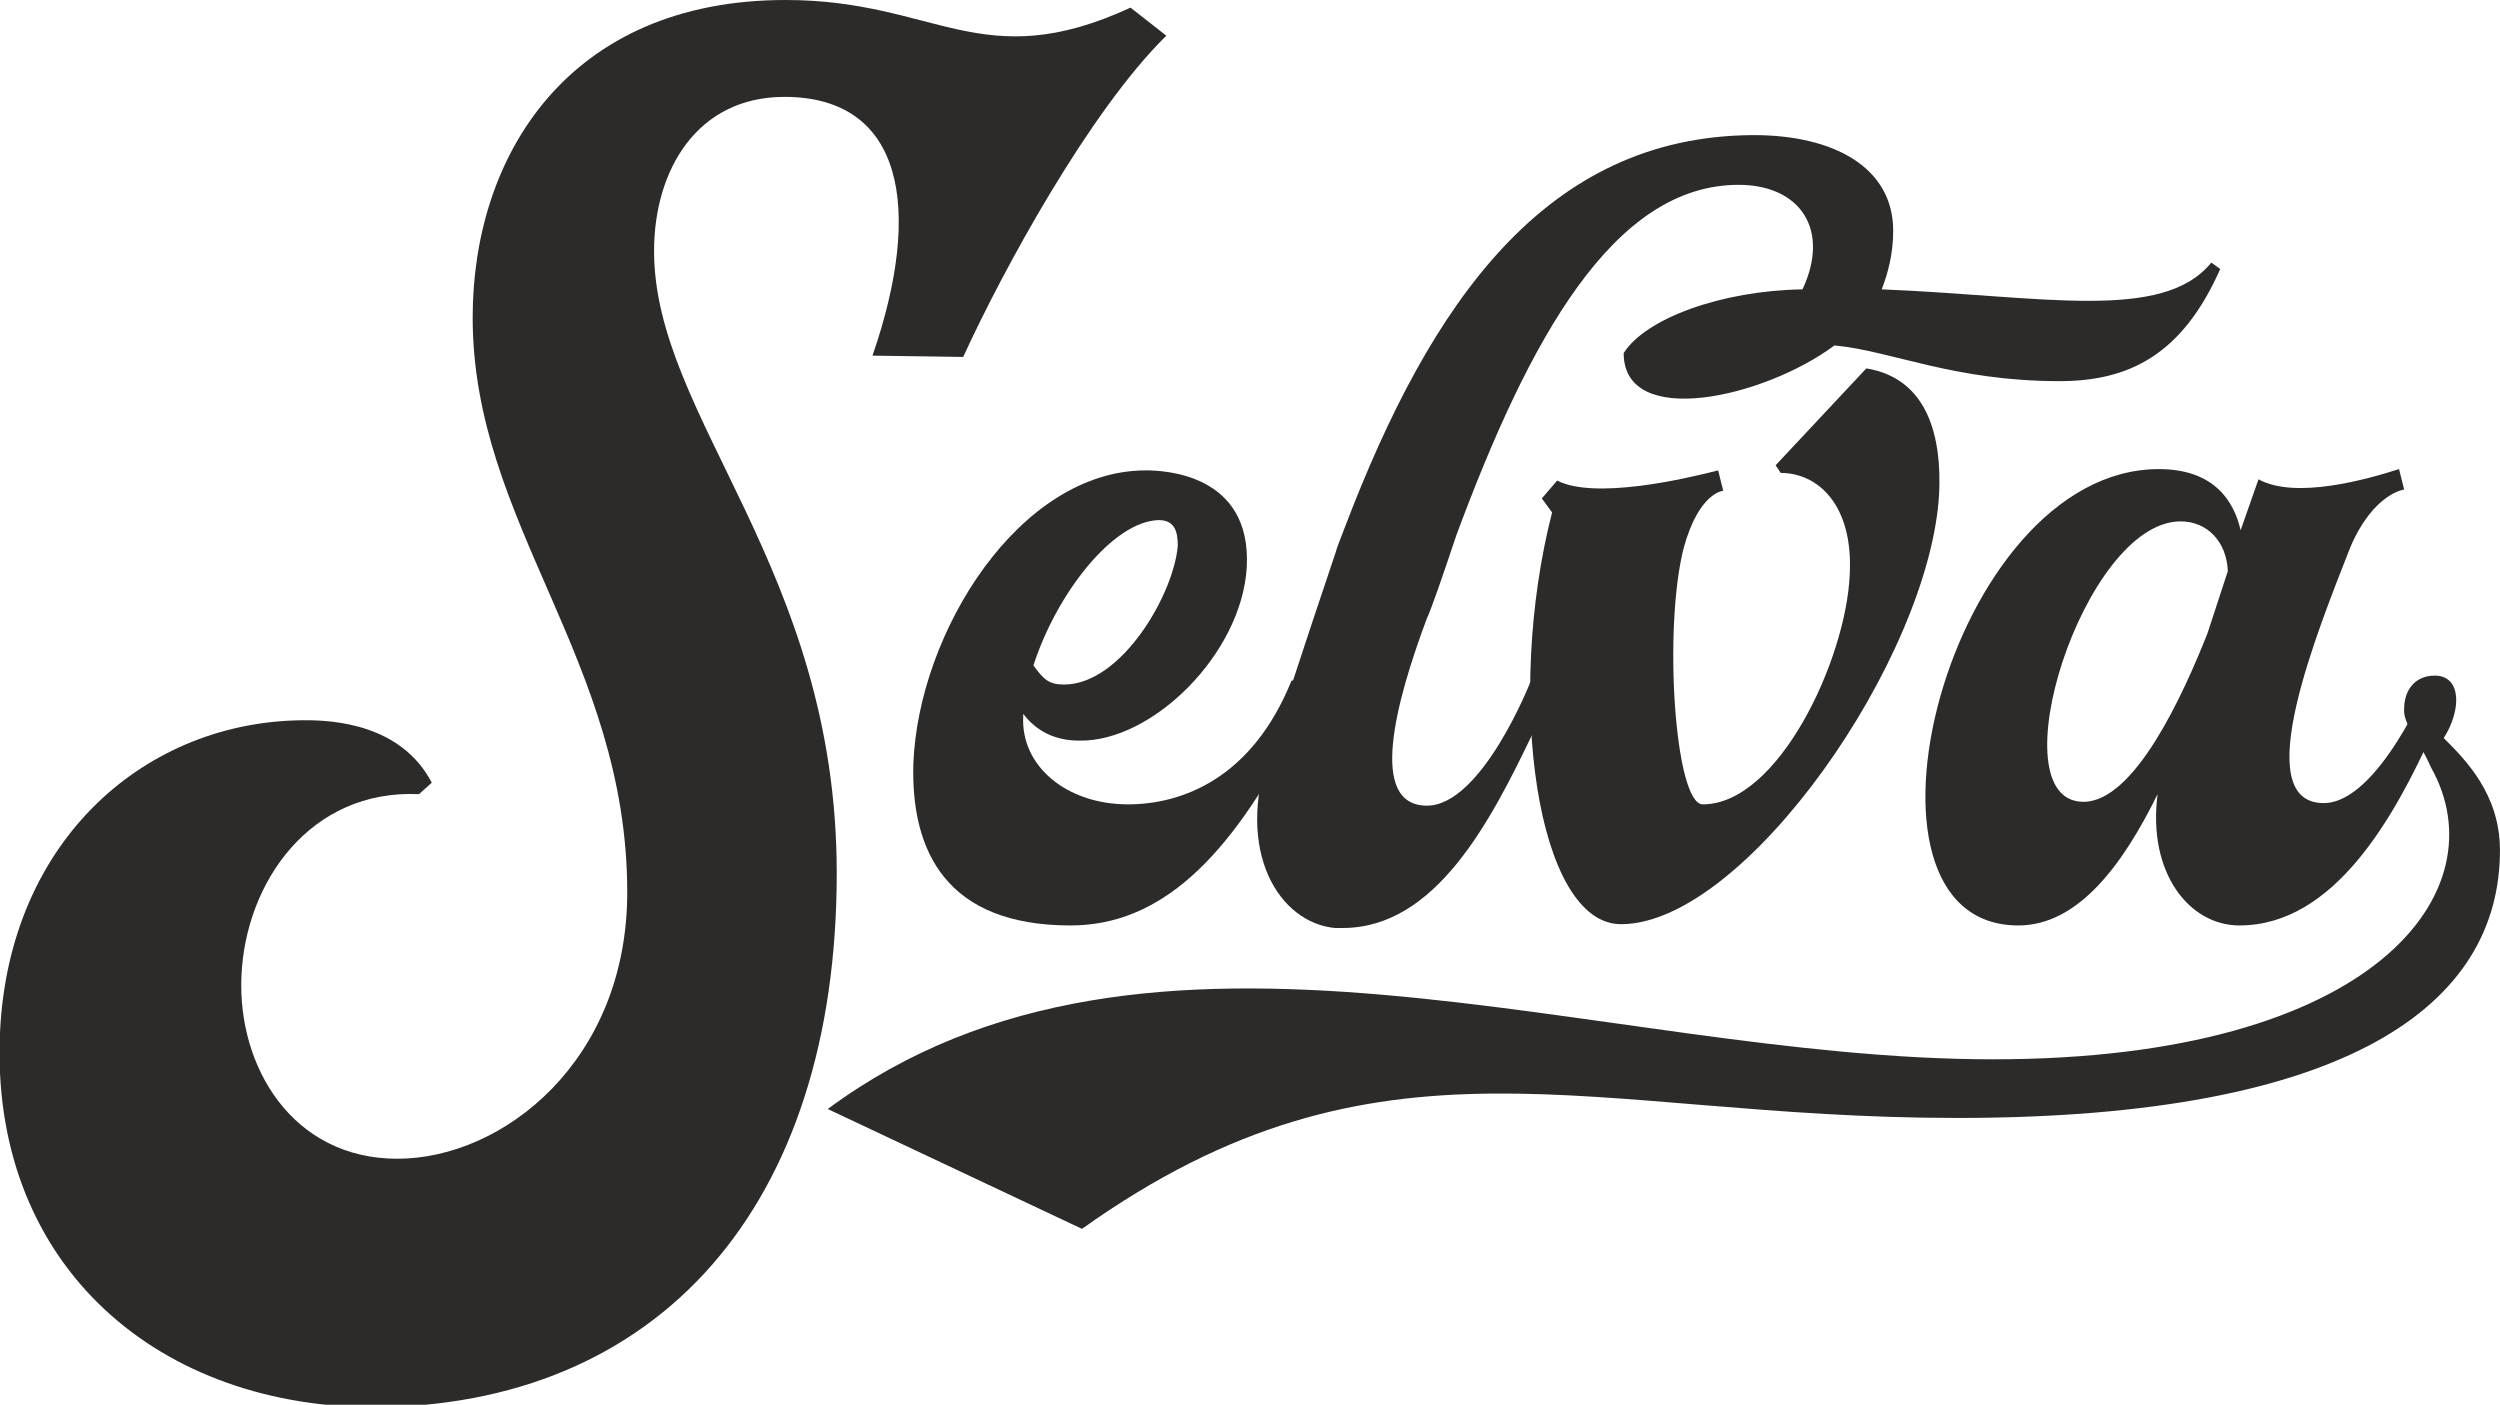 <svg width="105" height="59" viewBox="0 0 105 59" fill="none" xmlns="http://www.w3.org/2000/svg">
<g clip-path="url(#clip0)">
<path d="M48.986 1.499C45.767 4.658 42.118 11.35 40.455 14.991L36.645 14.937C38.791 8.727 37.933 4.069 32.943 4.069C29.295 4.069 27.471 7.121 27.471 10.547C27.471 17.561 35.143 23.878 35.143 36.674C35.143 50.648 27.685 59.107 15.559 59.107C6.277 59 -0.429 52.843 -4.16692e-05 43.367C0.376 35.229 6.17 30.25 12.823 30.25C14.004 30.25 16.847 30.41 18.135 32.873L17.598 33.355C13.038 33.141 10.301 37.049 10.14 41.011C9.98 44.812 12.287 48.667 16.686 48.667C21.14 48.667 26.344 44.544 26.344 37.477C26.344 27.68 19.852 22.005 19.852 13.331C19.852 6.532 23.876 0 32.997 0C39.328 0 41.206 3.212 47.483 0.321L48.986 1.499Z" fill="#2C2B29"/>
<path d="M54.403 30.678C51.613 36.085 48.716 38.869 44.96 38.869C39.756 38.869 38.254 35.764 38.361 32.07C38.575 26.555 42.814 19.756 48.126 19.756C48.823 19.756 52.579 19.863 52.364 23.825C52.15 27.466 48.394 31.16 45.336 31.106C44.263 31.106 43.511 30.678 42.975 29.982V30.089C42.868 32.177 44.799 33.783 47.375 33.783C49.628 33.783 52.579 32.712 54.242 28.59C54.618 28.536 55.584 28.429 54.403 30.678ZM43.404 27.948C43.833 28.536 44.048 28.75 44.692 28.75C47.106 28.75 49.306 24.949 49.467 22.915C49.467 22.272 49.306 21.844 48.662 21.844C46.731 21.898 44.37 24.949 43.404 27.948Z" fill="#2C2B29"/>
<path d="M93.25 11.297C91.64 14.937 89.387 16.008 86.49 16.008C82.036 16.008 79.407 14.723 77.046 14.509C74.096 16.704 68.194 18.043 68.194 14.83C69.106 13.385 72.271 12.207 75.705 12.153C76.885 9.637 75.598 7.763 73.022 7.763C67.764 7.763 64.223 14.241 61.165 22.486C60.575 24.253 60.092 25.645 59.931 25.966C58.59 29.554 57.463 33.837 59.931 33.837C62.238 33.837 64.277 28.643 64.277 28.643C64.599 28.643 65.35 28.804 64.384 30.785C62.614 34.479 60.307 38.976 56.39 38.976H56.336H56.282H56.229C56.175 38.976 56.122 38.976 56.068 38.976C53.761 38.762 51.829 35.818 53.332 31.481C53.707 30.464 54.78 27.091 56.068 23.29C56.175 22.915 56.336 22.54 56.497 22.112C60.092 12.689 64.921 5.729 73.613 5.675H73.666C76.993 5.675 79.514 7.014 79.514 9.691C79.514 10.654 79.3 11.457 79.032 12.153C85.738 12.421 90.835 13.545 92.874 11.029L93.25 11.297Z" fill="#2C2B29"/>
<path d="M81.444 20.72C81.068 27.626 73.288 38.816 68.084 38.816C64.543 38.816 63.201 29.286 65.187 21.523L64.757 20.934L65.401 20.184C66.957 20.987 70.713 20.131 72.162 19.756L72.376 20.613C72.376 20.613 71.357 20.666 70.713 23.022C69.855 26.395 70.337 33.783 71.518 33.783C74.683 33.783 77.527 27.733 77.688 24.146C77.849 21.201 76.347 19.863 74.791 19.863L74.576 19.542L78.385 15.473C81.014 15.901 81.551 18.417 81.444 20.72Z" fill="#2C2B29"/>
<path d="M102.208 30.678C100.544 34.372 98.023 38.869 94.052 38.869C91.96 38.869 90.189 36.674 90.619 33.355C89.17 36.3 87.292 38.869 84.77 38.869C76.991 38.869 81.819 19.702 90.672 19.702C93.033 19.702 93.838 21.094 94.106 22.272L94.857 20.131C96.413 20.987 99.418 20.131 100.759 19.702L100.974 20.559C100.974 20.559 99.686 20.72 98.72 22.968C97.379 26.395 94.374 33.73 97.594 33.73C99.901 33.73 102.047 28.536 102.047 28.536C102.53 28.536 103.174 28.536 102.208 30.678ZM92.711 26.609L93.57 23.985C93.516 22.754 92.711 21.898 91.584 21.898C87.507 21.898 83.805 33.676 87.507 33.676C89.653 33.676 91.692 29.179 92.711 26.609Z" fill="#2C2B29"/>
<path d="M104.998 35.711C104.998 42.189 98.667 46.954 82.195 46.954C66.636 46.954 57.998 42.671 45.443 51.612L34.766 46.579C48.286 36.567 67.065 44.491 83.698 44.491C99.847 44.491 104.998 37.37 102.101 32.23C101.564 30.999 100.92 30.41 100.974 29.768C100.974 29.018 101.403 28.376 102.262 28.376C103.389 28.376 103.389 29.821 102.637 30.999C103.549 31.909 104.998 33.355 104.998 35.711Z" fill="#2C2B29"/>
</g>
<defs>
<clipPath id="clip0">
<rect width="105" height="59" fill="white"/>
</clipPath>
</defs>
</svg>
